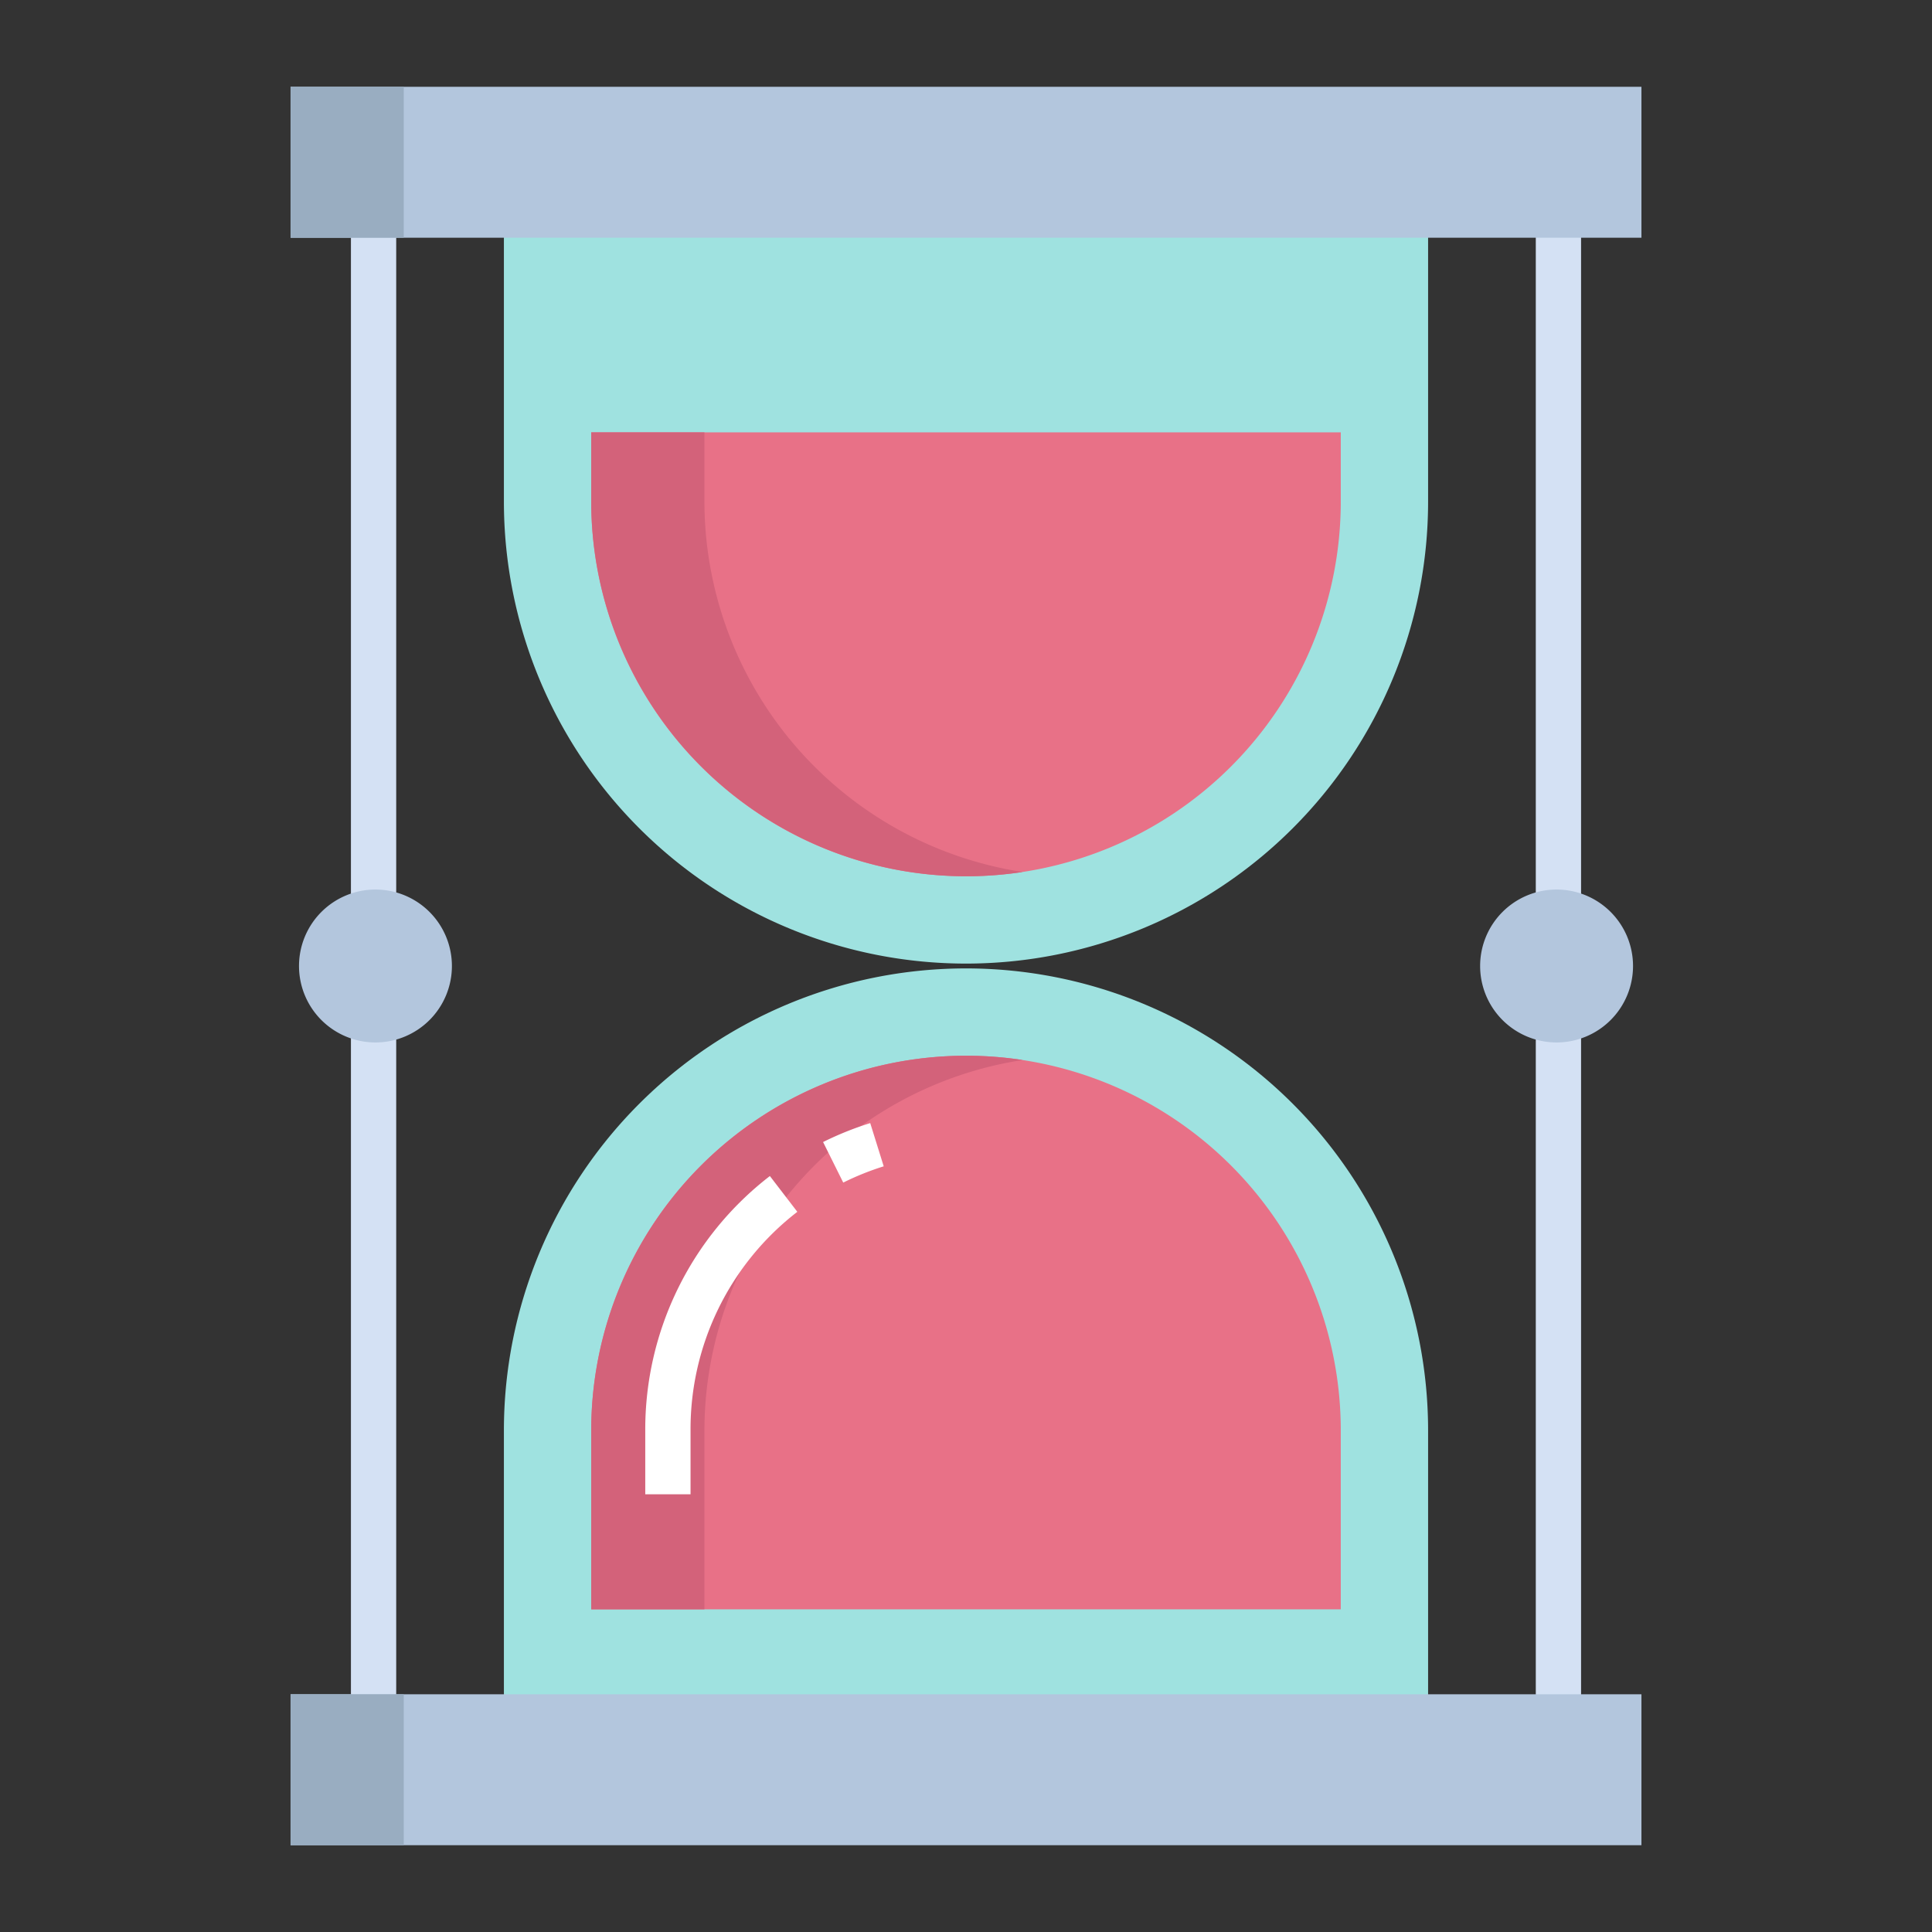 <svg id="Layer_1" height="512" viewBox="0 0 512 512" width="512" xmlns="http://www.w3.org/2000/svg" data-name="Layer 1"><rect x="0" y="0" width="512" height="512" fill="#333333" stroke="none"/><path d="m378.46 379.1v70.53h-244.92v-70.53a122.46 122.46 0 1 1 244.92 0z" fill="#9fe2e0"/><path d="m378.46 62.37v70.53a122.46 122.46 0 1 1 -244.92 0v-70.53z" fill="#9fe2e0"/><path d="m355.32 379.1v47.39h-198.64v-47.39a99.32 99.32 0 1 1 198.64 0z" fill="#e87187"/><path d="m355.32 114.58v18.32a99.32 99.32 0 0 1 -198.64 0v-18.32z" fill="#e87187"/><path d="m156.68 426.49h30v-47.39a99.476 99.476 0 0 1 84.32-98.188 99.364 99.364 0 0 0 -114.32 98.188z" fill="#d3627a"/><path d="m256 232.22a99.6 99.6 0 0 0 15-1.132 99.476 99.476 0 0 1 -84.32-98.188v-18.32h-30v18.32a99.433 99.433 0 0 0 99.32 99.32z" fill="#d3627a"/><path d="m171 379.1v16.9h12v-16.9a72.762 72.762 0 0 1 28.3-57.957l-7.275-9.481a84.757 84.757 0 0 0 -33.025 67.438z" fill="#fff"/><path d="m218.125 302.652 5.344 10.744a73.032 73.032 0 0 1 10.725-4.31l-3.576-11.455a85.1 85.1 0 0 0 -12.493 5.021z" fill="#fff"/><path d="m407 62h12v388h-12z" fill="#d4e1f4"/><path d="m93 62h12v388h-12z" fill="#d4e1f4"/><g fill="#b3c6dd"><path d="m412.51 235.74a20.26 20.26 0 1 1 -20.26 20.26 20.257 20.257 0 0 1 20.26-20.26z"/><path d="m99.49 235.74a20.26 20.26 0 1 1 -20.25 20.26 20.259 20.259 0 0 1 20.25-20.26z"/><path d="m77 449h358v40h-358z"/></g><path d="m77 449h30v40h-30z" fill="#99adc1"/><path d="m77 23h358v40h-358z" fill="#b3c6dd"/><path d="m77 23h30v40h-30z" fill="#99adc1"/></svg>